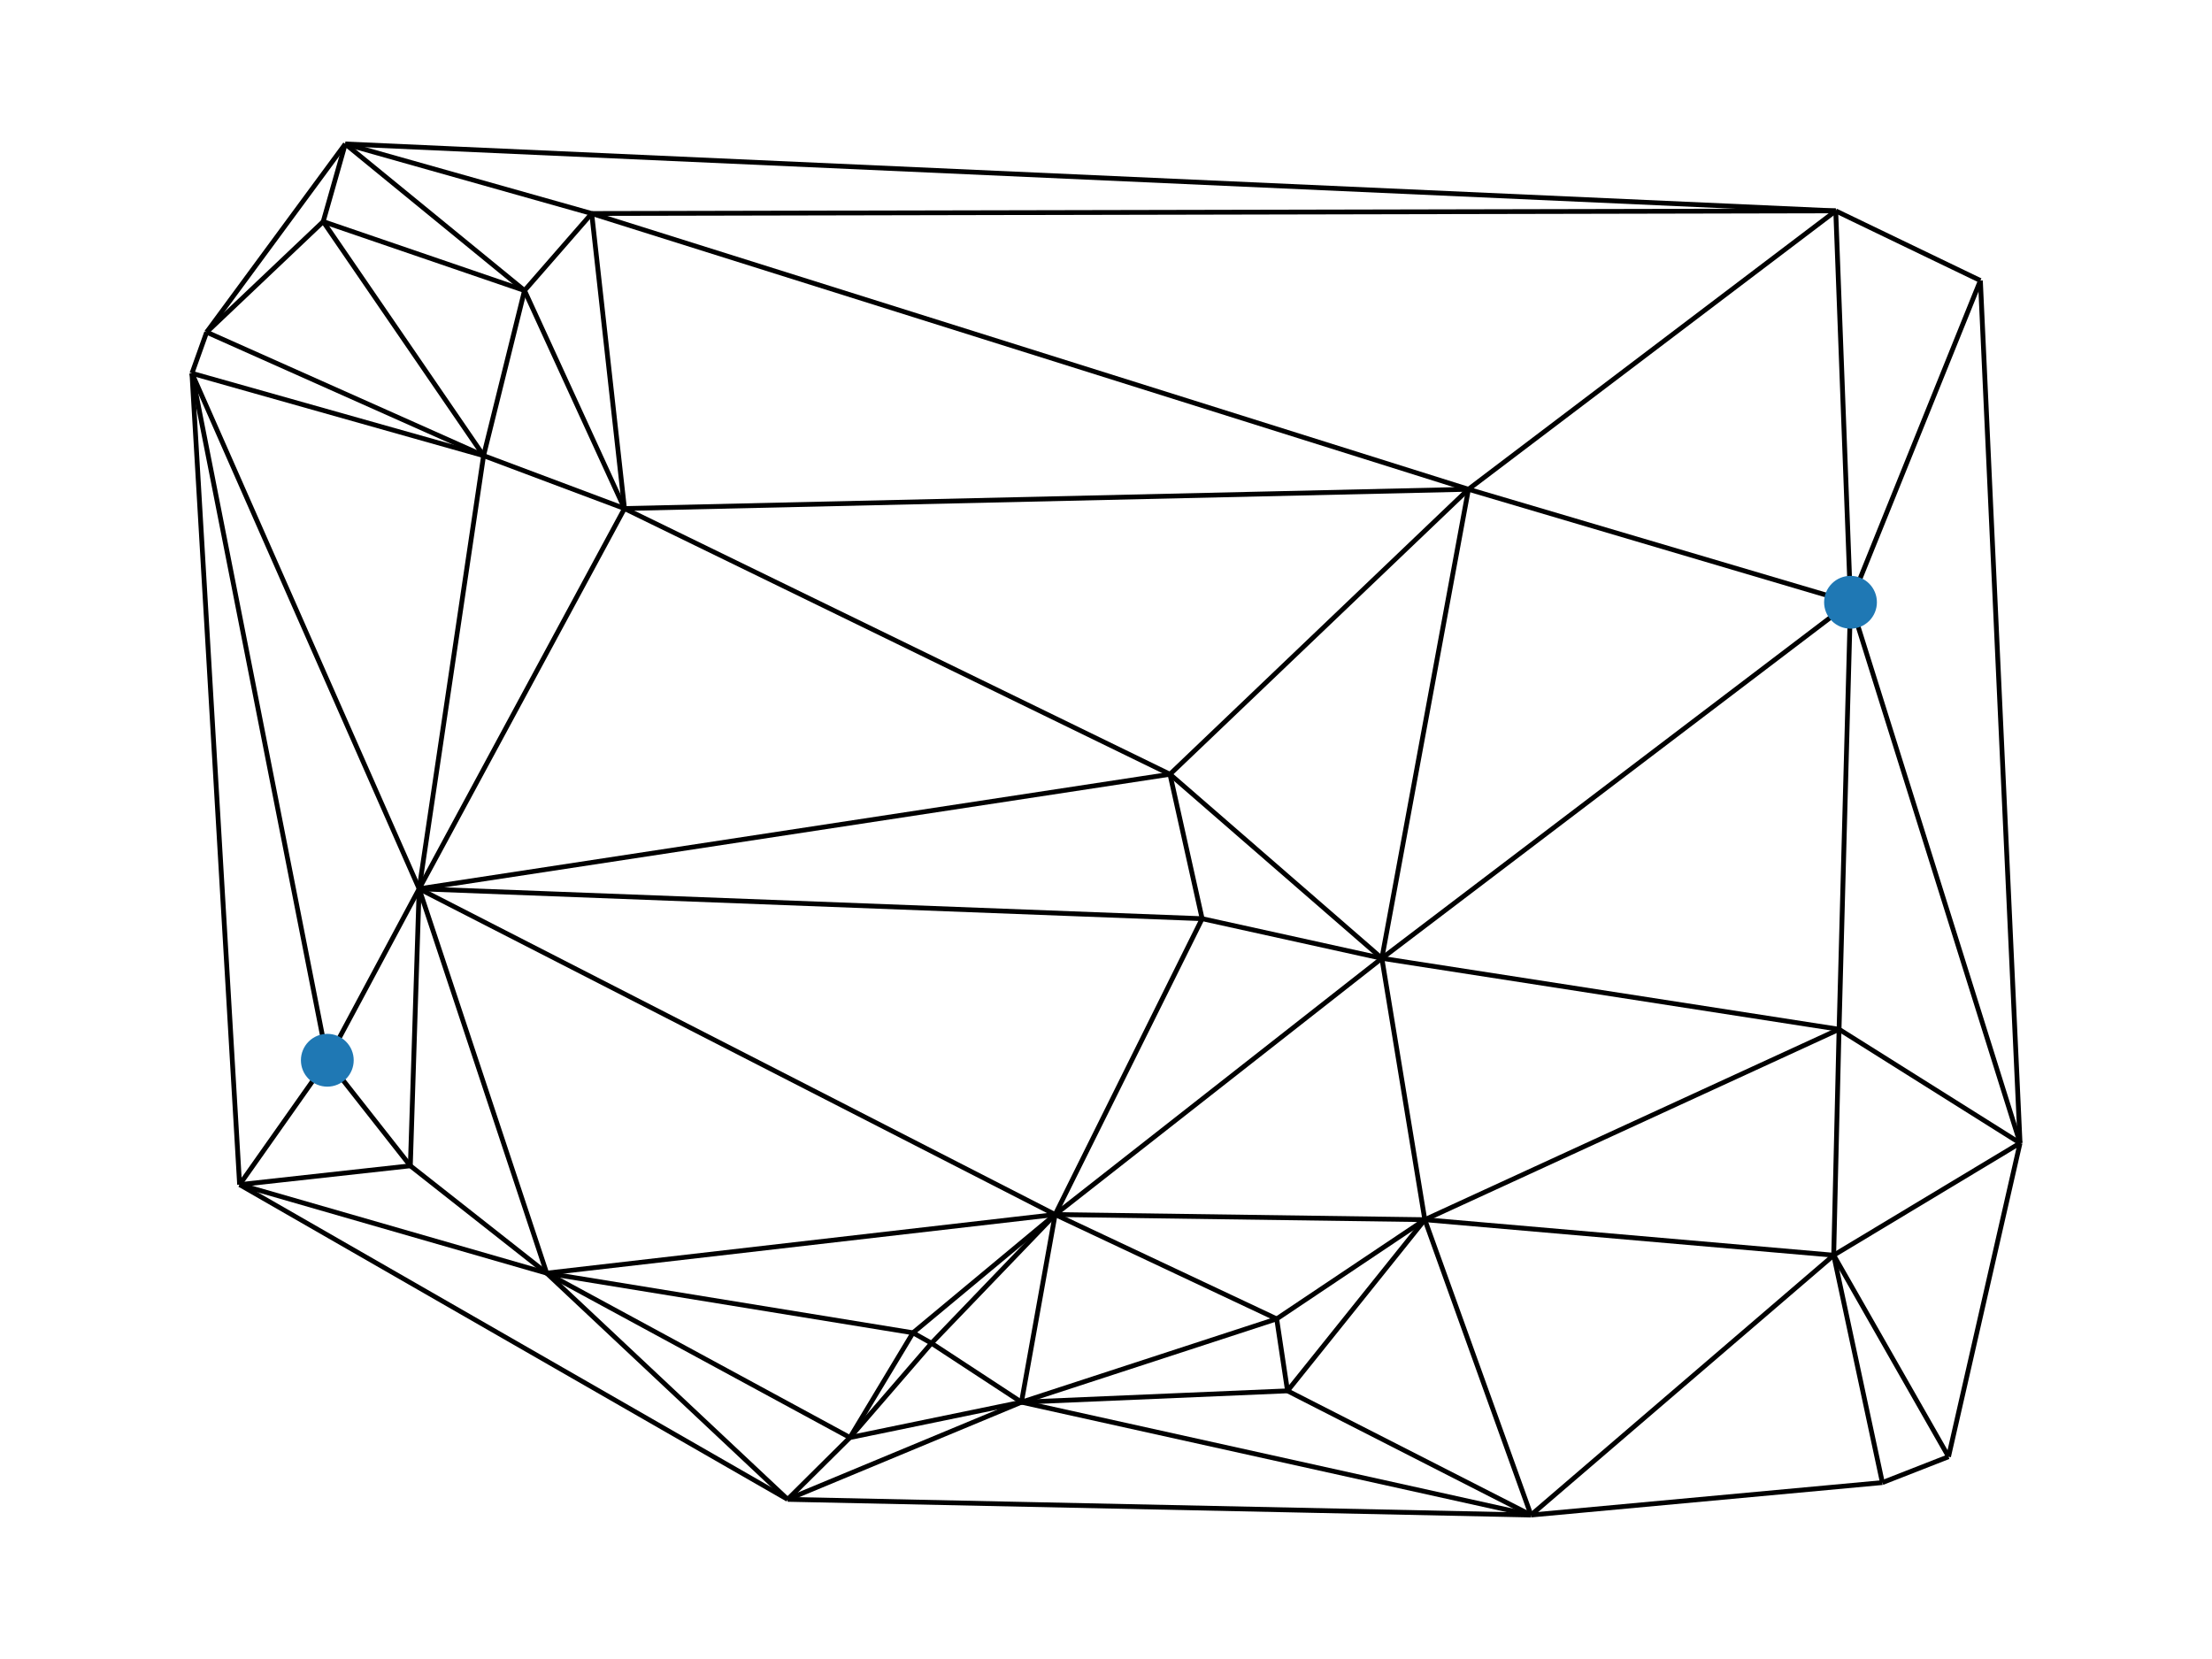 <?xml version="1.0" encoding="UTF-8" standalone="no"?>
<svg
   width="460.8pt"
   height="345.6pt"
   viewBox="0 0 460.8 345.6"
   version="1.1"
   id="svg272"
   sodipodi:docname="del0.svg"
   inkscape:version="1.2.2 (b0a8486541, 2022-12-01)"
   xmlns:inkscape="http://www.inkscape.org/namespaces/inkscape"
   xmlns:sodipodi="http://sodipodi.sourceforge.net/DTD/sodipodi-0.dtd"
   xmlns="http://www.w3.org/2000/svg"
   xmlns:svg="http://www.w3.org/2000/svg"
   xmlns:rdf="http://www.w3.org/1999/02/22-rdf-syntax-ns#"
   xmlns:cc="http://creativecommons.org/ns#"
   xmlns:dc="http://purl.org/dc/elements/1.1/">
  <sodipodi:namedview
     id="namedview274"
     pagecolor="#ffffff"
     bordercolor="#666666"
     borderopacity="1.0"
     inkscape:showpageshadow="2"
     inkscape:pageopacity="0.0"
     inkscape:pagecheckerboard="0"
     inkscape:deskcolor="#d1d1d1"
     inkscape:document-units="pt"
     showgrid="false"
     inkscape:zoom="2.1354166"
     inkscape:cx="298.53659"
     inkscape:cy="230.4"
     inkscape:window-width="2514"
     inkscape:window-height="1380"
     inkscape:window-x="0"
     inkscape:window-y="0"
     inkscape:window-maximized="1"
     inkscape:current-layer="LineCollection_1" />
  <defs
     id="defs6">
    <style
       type="text/css"
       id="style4">*{stroke-linejoin: round; stroke-linecap: butt}</style>
  </defs>
  <g
     id="figure_1">
    <g
       id="patch_1">
      <path
         d="M 0 345.6  L 460.8 345.6  L 460.8 0  L 0 0  z "
         style="fill: #ffffff"
         id="path8" />
    </g>
    <g
       id="axes_1">
      <g
         id="LineCollection_1">
        <path
           d="M 412.552 58.442  L 385.494 125.462  "
           clip-path="url(#p0ec83692aa)"
           style="fill: none; stroke: #000000"
           id="path11" />
        <path
           d="M 412.552 58.442  L 420.813 238.125  "
           clip-path="url(#p0ec83692aa)"
           style="fill: none; stroke: #000000"
           id="path13" />
        <path
           d="M 412.552 58.442  L 382.42 43.931  "
           clip-path="url(#p0ec83692aa)"
           style="fill: none; stroke: #000000"
           id="path15" />
        <path
           d="M 385.494 125.462  L 420.813 238.125  "
           clip-path="url(#p0ec83692aa)"
           style="fill: none; stroke: #000000"
           id="path17" />
        <path
           d="M 385.494 125.462  L 383.11 214.42  "
           clip-path="url(#p0ec83692aa)"
           style="fill: none; stroke: #000000"
           id="path19" />
        <path
           d="M 385.494 125.462  L 382.42 43.931  "
           clip-path="url(#p0ec83692aa)"
           style="fill: none; stroke: #000000"
           id="path21" />
        <path
           d="M 385.494 125.462  L 305.906 101.923  "
           clip-path="url(#p0ec83692aa)"
           style="fill: none; stroke: #000000"
           id="path23" />
        <path
           d="M 385.494 125.462  L 287.867 199.634  "
           clip-path="url(#p0ec83692aa)"
           style="fill: none; stroke: #000000"
           id="path25" />
        <path
           d="M 420.813 238.125  L 383.11 214.42  "
           clip-path="url(#p0ec83692aa)"
           style="fill: none; stroke: #000000"
           id="path27" />
        <path
           d="M 420.813 238.125  L 381.994 261.484  "
           clip-path="url(#p0ec83692aa)"
           style="fill: none; stroke: #000000"
           id="path29" />
        <path
           d="M 420.813 238.125  L 405.914 303.458  "
           clip-path="url(#p0ec83692aa)"
           style="fill: none; stroke: #000000"
           id="path31" />
        <path
           d="M 383.11 214.42  L 381.994 261.484  "
           clip-path="url(#p0ec83692aa)"
           style="fill: none; stroke: #000000"
           id="path33" />
        <path
           d="M 383.11 214.42  L 287.867 199.634  "
           clip-path="url(#p0ec83692aa)"
           style="fill: none; stroke: #000000"
           id="path35" />
        <path
           d="M 383.11 214.42  L 296.815 254.082  "
           clip-path="url(#p0ec83692aa)"
           style="fill: none; stroke: #000000"
           id="path37" />
        <path
           d="M 123.262 44.477  L 382.42 43.931  "
           clip-path="url(#p0ec83692aa)"
           style="fill: none; stroke: #000000"
           id="path39" />
        <path
           d="M 123.262 44.477  L 71.929 29.99  "
           clip-path="url(#p0ec83692aa)"
           style="fill: none; stroke: #000000"
           id="path41" />
        <path
           d="M 123.262 44.477  L 305.906 101.923  "
           clip-path="url(#p0ec83692aa)"
           style="fill: none; stroke: #000000"
           id="path43" />
        <path
           d="M 123.262 44.477  L 130.092 105.936  "
           clip-path="url(#p0ec83692aa)"
           style="fill: none; stroke: #000000"
           id="path45" />
        <path
           d="M 123.262 44.477  L 109.268 60.523  "
           clip-path="url(#p0ec83692aa)"
           style="fill: none; stroke: #000000"
           id="path47" />
        <path
           d="M 382.42 43.931  L 71.929 29.99  "
           clip-path="url(#p0ec83692aa)"
           style="fill: none; stroke: #000000"
           id="path49" />
        <path
           d="M 382.42 43.931  L 305.906 101.923  "
           clip-path="url(#p0ec83692aa)"
           style="fill: none; stroke: #000000"
           id="path51" />
        <path
           d="M 71.929 29.99  L 43.049 69.198  "
           clip-path="url(#p0ec83692aa)"
           style="fill: none; stroke: #000000"
           id="path53" />
        <path
           d="M 71.929 29.99  L 67.33 46.161  "
           clip-path="url(#p0ec83692aa)"
           style="fill: none; stroke: #000000"
           id="path55" />
        <path
           d="M 71.929 29.99  L 109.268 60.523  "
           clip-path="url(#p0ec83692aa)"
           style="fill: none; stroke: #000000"
           id="path57" />
        <path
           d="M 305.906 101.923  L 130.092 105.936  "
           clip-path="url(#p0ec83692aa)"
           style="fill: none; stroke: #000000"
           id="path59" />
        <path
           d="M 305.906 101.923  L 243.725 161.29  "
           clip-path="url(#p0ec83692aa)"
           style="fill: none; stroke: #000000"
           id="path61" />
        <path
           d="M 305.906 101.923  L 287.867 199.634  "
           clip-path="url(#p0ec83692aa)"
           style="fill: none; stroke: #000000"
           id="path63" />
        <path
           d="M 43.049 69.198  L 67.33 46.161  "
           clip-path="url(#p0ec83692aa)"
           style="fill: none; stroke: #000000"
           id="path65" />
        <path
           d="M 43.049 69.198  L 100.739 94.918  "
           clip-path="url(#p0ec83692aa)"
           style="fill: none; stroke: #000000"
           id="path67" />
        <path
           d="M 43.049 69.198  L 39.987 77.773  "
           clip-path="url(#p0ec83692aa)"
           style="fill: none; stroke: #000000"
           id="path69" />
        <path
           d="M 67.33 46.161  L 100.739 94.918  "
           clip-path="url(#p0ec83692aa)"
           style="fill: none; stroke: #000000"
           id="path71" />
        <path
           d="M 67.33 46.161  L 109.268 60.523  "
           clip-path="url(#p0ec83692aa)"
           style="fill: none; stroke: #000000"
           id="path73" />
        <path
           d="M 130.092 105.936  L 87.315 185.151  "
           clip-path="url(#p0ec83692aa)"
           style="fill: none; stroke: #000000"
           id="path75" />
        <path
           d="M 130.092 105.936  L 243.725 161.29  "
           clip-path="url(#p0ec83692aa)"
           style="fill: none; stroke: #000000"
           id="path77" />
        <path
           d="M 130.092 105.936  L 100.739 94.918  "
           clip-path="url(#p0ec83692aa)"
           style="fill: none; stroke: #000000"
           id="path79" />
        <path
           d="M 130.092 105.936  L 109.268 60.523  "
           clip-path="url(#p0ec83692aa)"
           style="fill: none; stroke: #000000"
           id="path81" />
        <path
           d="M 87.315 185.151  L 243.725 161.29  "
           clip-path="url(#p0ec83692aa)"
           style="fill: none; stroke: #000000"
           id="path83" />
        <path
           d="M 87.315 185.151  L 85.481 242.856  "
           clip-path="url(#p0ec83692aa)"
           style="fill: none; stroke: #000000"
           id="path85" />
        <path
           d="M 87.315 185.151  L 113.885 265.219  "
           clip-path="url(#p0ec83692aa)"
           style="fill: none; stroke: #000000"
           id="path87" />
        <path
           d="M 87.315 185.151  L 219.806 253.013  "
           clip-path="url(#p0ec83692aa)"
           style="fill: none; stroke: #000000"
           id="path89" />
        <path
           d="M 87.315 185.151  L 100.739 94.918  "
           clip-path="url(#p0ec83692aa)"
           style="fill: none; stroke: #000000"
           id="path91" />
        <path
           d="M 87.315 185.151  L 39.987 77.773  "
           clip-path="url(#p0ec83692aa)"
           style="fill: none; stroke: #000000"
           id="path93" />
        <path
           d="M 87.315 185.151  L 68.184 220.869  "
           clip-path="url(#p0ec83692aa)"
           style="fill: none; stroke: #000000"
           id="path95" />
        <path
           d="M 87.315 185.151  L 250.428 191.379  "
           clip-path="url(#p0ec83692aa)"
           style="fill: none; stroke: #000000"
           id="path97" />
        <path
           d="M 243.725 161.29  L 287.867 199.634  "
           clip-path="url(#p0ec83692aa)"
           style="fill: none; stroke: #000000"
           id="path99" />
        <path
           d="M 243.725 161.29  L 250.428 191.379  "
           clip-path="url(#p0ec83692aa)"
           style="fill: none; stroke: #000000"
           id="path101" />
        <path
           d="M 113.885 265.219  L 85.481 242.856  "
           clip-path="url(#p0ec83692aa)"
           style="fill: none; stroke: #000000"
           id="path103" />
        <path
           d="M 113.885 265.219  L 49.913 246.781  "
           clip-path="url(#p0ec83692aa)"
           style="fill: none; stroke: #000000"
           id="path105" />
        <path
           d="M 113.885 265.219  L 164.079 312.343  "
           clip-path="url(#p0ec83692aa)"
           style="fill: none; stroke: #000000"
           id="path107" />
        <path
           d="M 113.885 265.219  L 219.806 253.013  "
           clip-path="url(#p0ec83692aa)"
           style="fill: none; stroke: #000000"
           id="path109" />
        <path
           d="M 113.885 265.219  L 177.056 299.465  "
           clip-path="url(#p0ec83692aa)"
           style="fill: none; stroke: #000000"
           id="path111" />
        <path
           d="M 113.885 265.219  L 190.191 277.644  "
           clip-path="url(#p0ec83692aa)"
           style="fill: none; stroke: #000000"
           id="path113" />
        <path
           d="M 85.481 242.856  L 49.913 246.781  "
           clip-path="url(#p0ec83692aa)"
           style="fill: none; stroke: #000000"
           id="path115" />
        <path
           d="M 85.481 242.856  L 68.184 220.869  "
           clip-path="url(#p0ec83692aa)"
           style="fill: none; stroke: #000000"
           id="path117" />
        <path
           d="M 49.913 246.781  L 164.079 312.343  "
           clip-path="url(#p0ec83692aa)"
           style="fill: none; stroke: #000000"
           id="path119" />
        <path
           d="M 49.913 246.781  L 68.184 220.869  "
           clip-path="url(#p0ec83692aa)"
           style="fill: none; stroke: #000000"
           id="path121" />
        <path
           d="M 49.913 246.781  L 39.987 77.773  "
           clip-path="url(#p0ec83692aa)"
           style="fill: none; stroke: #000000"
           id="path123" />
        <path
           d="M 164.079 312.343  L 318.933 315.61  "
           clip-path="url(#p0ec83692aa)"
           style="fill: none; stroke: #000000"
           id="path125" />
        <path
           d="M 164.079 312.343  L 212.789 292.095  "
           clip-path="url(#p0ec83692aa)"
           style="fill: none; stroke: #000000"
           id="path127" />
        <path
           d="M 164.079 312.343  L 177.056 299.465  "
           clip-path="url(#p0ec83692aa)"
           style="fill: none; stroke: #000000"
           id="path129" />
        <path
           d="M 318.933 315.61  L 212.789 292.095  "
           clip-path="url(#p0ec83692aa)"
           style="fill: none; stroke: #000000"
           id="path131" />
        <path
           d="M 318.933 315.61  L 381.994 261.484  "
           clip-path="url(#p0ec83692aa)"
           style="fill: none; stroke: #000000"
           id="path133" />
        <path
           d="M 318.933 315.61  L 392.134 308.849  "
           clip-path="url(#p0ec83692aa)"
           style="fill: none; stroke: #000000"
           id="path135" />
        <path
           d="M 318.933 315.61  L 268.214 289.74  "
           clip-path="url(#p0ec83692aa)"
           style="fill: none; stroke: #000000"
           id="path137" />
        <path
           d="M 318.933 315.61  L 296.815 254.082  "
           clip-path="url(#p0ec83692aa)"
           style="fill: none; stroke: #000000"
           id="path139" />
        <path
           d="M 212.789 292.095  L 177.056 299.465  "
           clip-path="url(#p0ec83692aa)"
           style="fill: none; stroke: #000000"
           id="path141" />
        <path
           d="M 212.789 292.095  L 265.961 274.745  "
           clip-path="url(#p0ec83692aa)"
           style="fill: none; stroke: #000000"
           id="path143" />
        <path
           d="M 212.789 292.095  L 219.806 253.013  "
           clip-path="url(#p0ec83692aa)"
           style="fill: none; stroke: #000000"
           id="path145" />
        <path
           d="M 212.789 292.095  L 268.214 289.74  "
           clip-path="url(#p0ec83692aa)"
           style="fill:none;stroke:#000000;stroke-width:1;stroke-dasharray:none;stroke-opacity:1"
           id="path147" />
        <path
           d="M 212.789 292.095  L 194.044 279.815  "
           clip-path="url(#p0ec83692aa)"
           style="fill: none; stroke: #000000"
           id="path149" />
        <path
           d="M 219.806 253.013  L 265.961 274.745  "
           clip-path="url(#p0ec83692aa)"
           style="fill: none; stroke: #000000"
           id="path151" />
        <path
           d="M 219.806 253.013  L 190.191 277.644  "
           clip-path="url(#p0ec83692aa)"
           style="fill: none; stroke: #000000"
           id="path153" />
        <path
           d="M 219.806 253.013  L 194.044 279.815  "
           clip-path="url(#p0ec83692aa)"
           style="fill: none; stroke: #000000"
           id="path155" />
        <path
           d="M 219.806 253.013  L 287.867 199.634  "
           clip-path="url(#p0ec83692aa)"
           style="fill: none; stroke: #000000"
           id="path157" />
        <path
           d="M 219.806 253.013  L 250.428 191.379  "
           clip-path="url(#p0ec83692aa)"
           style="fill: none; stroke: #000000"
           id="path159" />
        <path
           d="M 219.806 253.013  L 296.815 254.082  "
           clip-path="url(#p0ec83692aa)"
           style="fill: none; stroke: #000000"
           id="path161" />
        <path
           d="M 381.994 261.484  L 392.134 308.849  "
           clip-path="url(#p0ec83692aa)"
           style="fill: none; stroke: #000000"
           id="path163" />
        <path
           d="M 381.994 261.484  L 405.914 303.458  "
           clip-path="url(#p0ec83692aa)"
           style="fill: none; stroke: #000000"
           id="path165" />
        <path
           d="M 381.994 261.484  L 296.815 254.082  "
           clip-path="url(#p0ec83692aa)"
           style="fill: none; stroke: #000000"
           id="path167" />
        <path
           d="M 392.134 308.849  L 405.914 303.458  "
           clip-path="url(#p0ec83692aa)"
           style="fill: none; stroke: #000000"
           id="path169" />
        <path
           d="M 100.739 94.918  L 39.987 77.773  "
           clip-path="url(#p0ec83692aa)"
           style="fill: none; stroke: #000000"
           id="path171" />
        <path
           d="M 100.739 94.918  L 109.268 60.523  "
           clip-path="url(#p0ec83692aa)"
           style="fill: none; stroke: #000000"
           id="path173" />
        <path
           d="M 39.987 77.773  L 68.184 220.869  "
           clip-path="url(#p0ec83692aa)"
           style="fill: none; stroke: #000000"
           id="path175" />
        <path
           d="M 177.056 299.465  L 190.191 277.644  "
           clip-path="url(#p0ec83692aa)"
           style="fill: none; stroke: #000000"
           id="path177" />
        <path
           d="M 177.056 299.465  L 194.044 279.815  "
           clip-path="url(#p0ec83692aa)"
           style="fill: none; stroke: #000000"
           id="path179" />
        <path
           d="M 265.961 274.745  L 268.214 289.74  "
           clip-path="url(#p0ec83692aa)"
           style="fill: none; stroke: #000000"
           id="path181" />
        <path
           d="M 265.961 274.745  L 296.815 254.082  "
           clip-path="url(#p0ec83692aa)"
           style="fill: none; stroke: #000000"
           id="path183" />
        <path
           d="M 190.191 277.644  L 194.044 279.815  "
           clip-path="url(#p0ec83692aa)"
           style="fill: none; stroke: #000000"
           id="path185" />
        <path
           d="M 268.214 289.74  L 296.815 254.082  "
           clip-path="url(#p0ec83692aa)"
           style="fill: none; stroke: #000000"
           id="path187" />
        <path
           d="M 287.867 199.634  L 250.428 191.379  "
           clip-path="url(#p0ec83692aa)"
           style="fill: none; stroke: #000000"
           id="path189" />
        <path
           d="M 287.867 199.634  L 296.815 254.082  "
           clip-path="url(#p0ec83692aa)"
           style="fill: none; stroke: #000000"
           id="path191" />
      </g>
      <g
         id="PathCollection_1">
        <path
           d="M 412.552 58.442  C 412.552 58.442 412.552 58.442 412.552 58.442  C 412.552 58.442 412.552 58.442 412.552 58.442  C 412.552 58.442 412.552 58.442 412.552 58.442  C 412.552 58.442 412.552 58.442 412.552 58.442  C 412.552 58.442 412.552 58.442 412.552 58.442  C 412.552 58.442 412.552 58.442 412.552 58.442  C 412.552 58.442 412.552 58.442 412.552 58.442  C 412.552 58.442 412.552 58.442 412.552 58.442  z "
           clip-path="url(#p0ec83692aa)"
           style="fill: #1f78b4; stroke: #1f78b4"
           id="path194" />
        <path
           d="M 385.494 130.462  C 386.82 130.462 388.092 129.935 389.03 128.998  C 389.967 128.06 390.494 126.788 390.494 125.462  C 390.494 124.136 389.967 122.864 389.03 121.927  C 388.092 120.989 386.82 120.462 385.494 120.462  C 384.168 120.462 382.896 120.989 381.959 121.927  C 381.021 122.864 380.494 124.136 380.494 125.462  C 380.494 126.788 381.021 128.06 381.959 128.998  C 382.896 129.935 384.168 130.462 385.494 130.462  z "
           clip-path="url(#p0ec83692aa)"
           style="fill: #1f78b4; stroke: #1f78b4"
           id="path196" />
        <path
           d="M 420.813 238.125  C 420.813 238.125 420.813 238.125 420.813 238.125  C 420.813 238.125 420.813 238.125 420.813 238.125  C 420.813 238.125 420.813 238.125 420.813 238.125  C 420.813 238.125 420.813 238.125 420.813 238.125  C 420.813 238.125 420.813 238.125 420.813 238.125  C 420.813 238.125 420.813 238.125 420.813 238.125  C 420.813 238.125 420.813 238.125 420.813 238.125  C 420.813 238.125 420.813 238.125 420.813 238.125  z "
           clip-path="url(#p0ec83692aa)"
           style="fill: #1f78b4; stroke: #1f78b4"
           id="path198" />
        <path
           d="M 383.11 214.42  C 383.11 214.42 383.11 214.42 383.11 214.42  C 383.11 214.42 383.11 214.42 383.11 214.42  C 383.11 214.42 383.11 214.42 383.11 214.42  C 383.11 214.42 383.11 214.42 383.11 214.42  C 383.11 214.42 383.11 214.42 383.11 214.42  C 383.11 214.42 383.11 214.42 383.11 214.42  C 383.11 214.42 383.11 214.42 383.11 214.42  C 383.11 214.42 383.11 214.42 383.11 214.42  z "
           clip-path="url(#p0ec83692aa)"
           style="fill: #1f78b4; stroke: #1f78b4"
           id="path200" />
        <path
           d="M 123.262 44.477  C 123.262 44.477 123.262 44.477 123.262 44.477  C 123.262 44.477 123.262 44.477 123.262 44.477  C 123.262 44.477 123.262 44.477 123.262 44.477  C 123.262 44.477 123.262 44.477 123.262 44.477  C 123.262 44.477 123.262 44.477 123.262 44.477  C 123.262 44.477 123.262 44.477 123.262 44.477  C 123.262 44.477 123.262 44.477 123.262 44.477  C 123.262 44.477 123.262 44.477 123.262 44.477  z "
           clip-path="url(#p0ec83692aa)"
           style="fill: #1f78b4; stroke: #1f78b4"
           id="path202" />
        <path
           d="M 382.42 43.931  C 382.42 43.931 382.42 43.931 382.42 43.931  C 382.42 43.931 382.42 43.931 382.42 43.931  C 382.42 43.931 382.42 43.931 382.42 43.931  C 382.42 43.931 382.42 43.931 382.42 43.931  C 382.42 43.931 382.42 43.931 382.42 43.931  C 382.42 43.931 382.42 43.931 382.42 43.931  C 382.42 43.931 382.42 43.931 382.42 43.931  C 382.42 43.931 382.42 43.931 382.42 43.931  z "
           clip-path="url(#p0ec83692aa)"
           style="fill: #1f78b4; stroke: #1f78b4"
           id="path204" />
        <path
           d="M 71.929 29.99  C 71.929 29.99 71.929 29.99 71.929 29.99  C 71.929 29.99 71.929 29.99 71.929 29.99  C 71.929 29.99 71.929 29.99 71.929 29.99  C 71.929 29.99 71.929 29.99 71.929 29.99  C 71.929 29.99 71.929 29.99 71.929 29.99  C 71.929 29.99 71.929 29.99 71.929 29.99  C 71.929 29.99 71.929 29.99 71.929 29.99  C 71.929 29.99 71.929 29.99 71.929 29.99  z "
           clip-path="url(#p0ec83692aa)"
           style="fill: #1f78b4; stroke: #1f78b4"
           id="path206" />
        <path
           d="M 305.906 101.923  C 305.906 101.923 305.906 101.923 305.906 101.923  C 305.906 101.923 305.906 101.923 305.906 101.923  C 305.906 101.923 305.906 101.923 305.906 101.923  C 305.906 101.923 305.906 101.923 305.906 101.923  C 305.906 101.923 305.906 101.923 305.906 101.923  C 305.906 101.923 305.906 101.923 305.906 101.923  C 305.906 101.923 305.906 101.923 305.906 101.923  C 305.906 101.923 305.906 101.923 305.906 101.923  z "
           clip-path="url(#p0ec83692aa)"
           style="fill: #1f78b4; stroke: #1f78b4"
           id="path208" />
        <path
           d="M 43.049 69.198  C 43.049 69.198 43.049 69.198 43.049 69.198  C 43.049 69.198 43.049 69.198 43.049 69.198  C 43.049 69.198 43.049 69.198 43.049 69.198  C 43.049 69.198 43.049 69.198 43.049 69.198  C 43.049 69.198 43.049 69.198 43.049 69.198  C 43.049 69.198 43.049 69.198 43.049 69.198  C 43.049 69.198 43.049 69.198 43.049 69.198  C 43.049 69.198 43.049 69.198 43.049 69.198  z "
           clip-path="url(#p0ec83692aa)"
           style="fill: #1f78b4; stroke: #1f78b4"
           id="path210" />
        <path
           d="M 67.33 46.161  C 67.33 46.161 67.33 46.161 67.33 46.161  C 67.33 46.161 67.33 46.161 67.33 46.161  C 67.33 46.161 67.33 46.161 67.33 46.161  C 67.33 46.161 67.33 46.161 67.33 46.161  C 67.33 46.161 67.33 46.161 67.33 46.161  C 67.33 46.161 67.33 46.161 67.33 46.161  C 67.33 46.161 67.33 46.161 67.33 46.161  C 67.33 46.161 67.33 46.161 67.33 46.161  z "
           clip-path="url(#p0ec83692aa)"
           style="fill: #1f78b4; stroke: #1f78b4"
           id="path212" />
        <path
           d="M 130.092 105.936  C 130.092 105.936 130.092 105.936 130.092 105.936  C 130.092 105.936 130.092 105.936 130.092 105.936  C 130.092 105.936 130.092 105.936 130.092 105.936  C 130.092 105.936 130.092 105.936 130.092 105.936  C 130.092 105.936 130.092 105.936 130.092 105.936  C 130.092 105.936 130.092 105.936 130.092 105.936  C 130.092 105.936 130.092 105.936 130.092 105.936  C 130.092 105.936 130.092 105.936 130.092 105.936  z "
           clip-path="url(#p0ec83692aa)"
           style="fill: #1f78b4; stroke: #1f78b4"
           id="path214" />
        <path
           d="M 87.315 185.151  C 87.315 185.151 87.315 185.151 87.315 185.151  C 87.315 185.151 87.315 185.151 87.315 185.151  C 87.315 185.151 87.315 185.151 87.315 185.151  C 87.315 185.151 87.315 185.151 87.315 185.151  C 87.315 185.151 87.315 185.151 87.315 185.151  C 87.315 185.151 87.315 185.151 87.315 185.151  C 87.315 185.151 87.315 185.151 87.315 185.151  C 87.315 185.151 87.315 185.151 87.315 185.151  z "
           clip-path="url(#p0ec83692aa)"
           style="fill: #1f78b4; stroke: #1f78b4"
           id="path216" />
        <path
           d="M 243.725 161.29  C 243.725 161.29 243.725 161.29 243.725 161.29  C 243.725 161.29 243.725 161.29 243.725 161.29  C 243.725 161.29 243.725 161.29 243.725 161.29  C 243.725 161.29 243.725 161.29 243.725 161.29  C 243.725 161.29 243.725 161.29 243.725 161.29  C 243.725 161.29 243.725 161.29 243.725 161.29  C 243.725 161.29 243.725 161.29 243.725 161.29  C 243.725 161.29 243.725 161.29 243.725 161.29  z "
           clip-path="url(#p0ec83692aa)"
           style="fill: #1f78b4; stroke: #1f78b4"
           id="path218" />
        <path
           d="M 113.885 265.219  C 113.885 265.219 113.885 265.219 113.885 265.219  C 113.885 265.219 113.885 265.219 113.885 265.219  C 113.885 265.219 113.885 265.219 113.885 265.219  C 113.885 265.219 113.885 265.219 113.885 265.219  C 113.885 265.219 113.885 265.219 113.885 265.219  C 113.885 265.219 113.885 265.219 113.885 265.219  C 113.885 265.219 113.885 265.219 113.885 265.219  C 113.885 265.219 113.885 265.219 113.885 265.219  z "
           clip-path="url(#p0ec83692aa)"
           style="fill: #1f78b4; stroke: #1f78b4"
           id="path220" />
        <path
           d="M 85.481 242.856  C 85.481 242.856 85.481 242.856 85.481 242.856  C 85.481 242.856 85.481 242.856 85.481 242.856  C 85.481 242.856 85.481 242.856 85.481 242.856  C 85.481 242.856 85.481 242.856 85.481 242.856  C 85.481 242.856 85.481 242.856 85.481 242.856  C 85.481 242.856 85.481 242.856 85.481 242.856  C 85.481 242.856 85.481 242.856 85.481 242.856  C 85.481 242.856 85.481 242.856 85.481 242.856  z "
           clip-path="url(#p0ec83692aa)"
           style="fill: #1f78b4; stroke: #1f78b4"
           id="path222" />
        <path
           d="M 49.913 246.781  C 49.913 246.781 49.913 246.781 49.913 246.781  C 49.913 246.781 49.913 246.781 49.913 246.781  C 49.913 246.781 49.913 246.781 49.913 246.781  C 49.913 246.781 49.913 246.781 49.913 246.781  C 49.913 246.781 49.913 246.781 49.913 246.781  C 49.913 246.781 49.913 246.781 49.913 246.781  C 49.913 246.781 49.913 246.781 49.913 246.781  C 49.913 246.781 49.913 246.781 49.913 246.781  z "
           clip-path="url(#p0ec83692aa)"
           style="fill: #1f78b4; stroke: #1f78b4"
           id="path224" />
        <path
           d="M 164.079 312.343  C 164.079 312.343 164.079 312.343 164.079 312.343  C 164.079 312.343 164.079 312.343 164.079 312.343  C 164.079 312.343 164.079 312.343 164.079 312.343  C 164.079 312.343 164.079 312.343 164.079 312.343  C 164.079 312.343 164.079 312.343 164.079 312.343  C 164.079 312.343 164.079 312.343 164.079 312.343  C 164.079 312.343 164.079 312.343 164.079 312.343  C 164.079 312.343 164.079 312.343 164.079 312.343  z "
           clip-path="url(#p0ec83692aa)"
           style="fill: #1f78b4; stroke: #1f78b4"
           id="path226" />
        <path
           d="M 318.933 315.61  C 318.933 315.61 318.933 315.61 318.933 315.61  C 318.933 315.61 318.933 315.61 318.933 315.61  C 318.933 315.61 318.933 315.61 318.933 315.61  C 318.933 315.61 318.933 315.61 318.933 315.61  C 318.933 315.61 318.933 315.61 318.933 315.61  C 318.933 315.61 318.933 315.61 318.933 315.61  C 318.933 315.61 318.933 315.61 318.933 315.61  C 318.933 315.61 318.933 315.61 318.933 315.61  z "
           clip-path="url(#p0ec83692aa)"
           style="fill: #1f78b4; stroke: #1f78b4"
           id="path228" />
        <path
           d="M 212.789 292.095  C 212.789 292.095 212.789 292.095 212.789 292.095  C 212.789 292.095 212.789 292.095 212.789 292.095  C 212.789 292.095 212.789 292.095 212.789 292.095  C 212.789 292.095 212.789 292.095 212.789 292.095  C 212.789 292.095 212.789 292.095 212.789 292.095  C 212.789 292.095 212.789 292.095 212.789 292.095  C 212.789 292.095 212.789 292.095 212.789 292.095  C 212.789 292.095 212.789 292.095 212.789 292.095  z "
           clip-path="url(#p0ec83692aa)"
           style="fill: #1f78b4; stroke: #1f78b4"
           id="path230" />
        <path
           d="M 219.806 253.013  C 219.806 253.013 219.806 253.013 219.806 253.013  C 219.806 253.013 219.806 253.013 219.806 253.013  C 219.806 253.013 219.806 253.013 219.806 253.013  C 219.806 253.013 219.806 253.013 219.806 253.013  C 219.806 253.013 219.806 253.013 219.806 253.013  C 219.806 253.013 219.806 253.013 219.806 253.013  C 219.806 253.013 219.806 253.013 219.806 253.013  C 219.806 253.013 219.806 253.013 219.806 253.013  z "
           clip-path="url(#p0ec83692aa)"
           style="fill: #1f78b4; stroke: #1f78b4"
           id="path232" />
        <path
           d="M 381.994 261.484  C 381.994 261.484 381.994 261.484 381.994 261.484  C 381.994 261.484 381.994 261.484 381.994 261.484  C 381.994 261.484 381.994 261.484 381.994 261.484  C 381.994 261.484 381.994 261.484 381.994 261.484  C 381.994 261.484 381.994 261.484 381.994 261.484  C 381.994 261.484 381.994 261.484 381.994 261.484  C 381.994 261.484 381.994 261.484 381.994 261.484  C 381.994 261.484 381.994 261.484 381.994 261.484  z "
           clip-path="url(#p0ec83692aa)"
           style="fill: #1f78b4; stroke: #1f78b4"
           id="path234" />
        <path
           d="M 392.134 308.849  C 392.134 308.849 392.134 308.849 392.134 308.849  C 392.134 308.849 392.134 308.849 392.134 308.849  C 392.134 308.849 392.134 308.849 392.134 308.849  C 392.134 308.849 392.134 308.849 392.134 308.849  C 392.134 308.849 392.134 308.849 392.134 308.849  C 392.134 308.849 392.134 308.849 392.134 308.849  C 392.134 308.849 392.134 308.849 392.134 308.849  C 392.134 308.849 392.134 308.849 392.134 308.849  z "
           clip-path="url(#p0ec83692aa)"
           style="fill: #1f78b4; stroke: #1f78b4"
           id="path236" />
        <path
           d="M 405.914 303.458  C 405.914 303.458 405.914 303.458 405.914 303.458  C 405.914 303.458 405.914 303.458 405.914 303.458  C 405.914 303.458 405.914 303.458 405.914 303.458  C 405.914 303.458 405.914 303.458 405.914 303.458  C 405.914 303.458 405.914 303.458 405.914 303.458  C 405.914 303.458 405.914 303.458 405.914 303.458  C 405.914 303.458 405.914 303.458 405.914 303.458  C 405.914 303.458 405.914 303.458 405.914 303.458  z "
           clip-path="url(#p0ec83692aa)"
           style="fill: #1f78b4; stroke: #1f78b4"
           id="path238" />
        <path
           d="M 100.739 94.918  C 100.739 94.918 100.739 94.918 100.739 94.918  C 100.739 94.918 100.739 94.918 100.739 94.918  C 100.739 94.918 100.739 94.918 100.739 94.918  C 100.739 94.918 100.739 94.918 100.739 94.918  C 100.739 94.918 100.739 94.918 100.739 94.918  C 100.739 94.918 100.739 94.918 100.739 94.918  C 100.739 94.918 100.739 94.918 100.739 94.918  C 100.739 94.918 100.739 94.918 100.739 94.918  z "
           clip-path="url(#p0ec83692aa)"
           style="fill: #1f78b4; stroke: #1f78b4"
           id="path240" />
        <path
           d="M 39.987 77.773  C 39.987 77.773 39.987 77.773 39.987 77.773  C 39.987 77.773 39.987 77.773 39.987 77.773  C 39.987 77.773 39.987 77.773 39.987 77.773  C 39.987 77.773 39.987 77.773 39.987 77.773  C 39.987 77.773 39.987 77.773 39.987 77.773  C 39.987 77.773 39.987 77.773 39.987 77.773  C 39.987 77.773 39.987 77.773 39.987 77.773  C 39.987 77.773 39.987 77.773 39.987 77.773  z "
           clip-path="url(#p0ec83692aa)"
           style="fill: #1f78b4; stroke: #1f78b4"
           id="path242" />
        <path
           d="M 68.184 225.869  C 69.51 225.869 70.782 225.342 71.719 224.404  C 72.657 223.467 73.184 222.195 73.184 220.869  C 73.184 219.543 72.657 218.271 71.719 217.333  C 70.782 216.396 69.51 215.869 68.184 215.869  C 66.858 215.869 65.586 216.396 64.648 217.333  C 63.711 218.271 63.184 219.543 63.184 220.869  C 63.184 222.195 63.711 223.467 64.648 224.404  C 65.586 225.342 66.858 225.869 68.184 225.869  z "
           clip-path="url(#p0ec83692aa)"
           style="fill: #1f78b4; stroke: #1f78b4"
           id="path244" />
        <path
           d="M 177.056 299.465  C 177.056 299.465 177.056 299.465 177.056 299.465  C 177.056 299.465 177.056 299.465 177.056 299.465  C 177.056 299.465 177.056 299.465 177.056 299.465  C 177.056 299.465 177.056 299.465 177.056 299.465  C 177.056 299.465 177.056 299.465 177.056 299.465  C 177.056 299.465 177.056 299.465 177.056 299.465  C 177.056 299.465 177.056 299.465 177.056 299.465  C 177.056 299.465 177.056 299.465 177.056 299.465  z "
           clip-path="url(#p0ec83692aa)"
           style="fill: #1f78b4; stroke: #1f78b4"
           id="path246" />
        <path
           d="M 265.961 274.745  C 265.961 274.745 265.961 274.745 265.961 274.745  C 265.961 274.745 265.961 274.745 265.961 274.745  C 265.961 274.745 265.961 274.745 265.961 274.745  C 265.961 274.745 265.961 274.745 265.961 274.745  C 265.961 274.745 265.961 274.745 265.961 274.745  C 265.961 274.745 265.961 274.745 265.961 274.745  C 265.961 274.745 265.961 274.745 265.961 274.745  C 265.961 274.745 265.961 274.745 265.961 274.745  z "
           clip-path="url(#p0ec83692aa)"
           style="fill: #1f78b4; stroke: #1f78b4"
           id="path248" />
        <path
           d="M 109.268 60.523  C 109.268 60.523 109.268 60.523 109.268 60.523  C 109.268 60.523 109.268 60.523 109.268 60.523  C 109.268 60.523 109.268 60.523 109.268 60.523  C 109.268 60.523 109.268 60.523 109.268 60.523  C 109.268 60.523 109.268 60.523 109.268 60.523  C 109.268 60.523 109.268 60.523 109.268 60.523  C 109.268 60.523 109.268 60.523 109.268 60.523  C 109.268 60.523 109.268 60.523 109.268 60.523  z "
           clip-path="url(#p0ec83692aa)"
           style="fill: #1f78b4; stroke: #1f78b4"
           id="path250" />
        <path
           d="M 190.191 277.644  C 190.191 277.644 190.191 277.644 190.191 277.644  C 190.191 277.644 190.191 277.644 190.191 277.644  C 190.191 277.644 190.191 277.644 190.191 277.644  C 190.191 277.644 190.191 277.644 190.191 277.644  C 190.191 277.644 190.191 277.644 190.191 277.644  C 190.191 277.644 190.191 277.644 190.191 277.644  C 190.191 277.644 190.191 277.644 190.191 277.644  C 190.191 277.644 190.191 277.644 190.191 277.644  z "
           clip-path="url(#p0ec83692aa)"
           style="fill: #1f78b4; stroke: #1f78b4"
           id="path252" />
        <path
           d="M 268.214 289.74  C 268.214 289.74 268.214 289.74 268.214 289.74  C 268.214 289.74 268.214 289.74 268.214 289.74  C 268.214 289.74 268.214 289.74 268.214 289.74  C 268.214 289.74 268.214 289.74 268.214 289.74  C 268.214 289.74 268.214 289.74 268.214 289.74  C 268.214 289.74 268.214 289.74 268.214 289.74  C 268.214 289.74 268.214 289.74 268.214 289.74  C 268.214 289.74 268.214 289.74 268.214 289.74  z "
           clip-path="url(#p0ec83692aa)"
           style="fill: #1f78b4; stroke: #1f78b4"
           id="path254" />
        <path
           d="M 287.867 199.634  C 287.867 199.634 287.867 199.634 287.867 199.634  C 287.867 199.634 287.867 199.634 287.867 199.634  C 287.867 199.634 287.867 199.634 287.867 199.634  C 287.867 199.634 287.867 199.634 287.867 199.634  C 287.867 199.634 287.867 199.634 287.867 199.634  C 287.867 199.634 287.867 199.634 287.867 199.634  C 287.867 199.634 287.867 199.634 287.867 199.634  C 287.867 199.634 287.867 199.634 287.867 199.634  z "
           clip-path="url(#p0ec83692aa)"
           style="fill: #1f78b4; stroke: #1f78b4"
           id="path256" />
        <path
           d="M 194.044 279.815  C 194.044 279.815 194.044 279.815 194.044 279.815  C 194.044 279.815 194.044 279.815 194.044 279.815  C 194.044 279.815 194.044 279.815 194.044 279.815  C 194.044 279.815 194.044 279.815 194.044 279.815  C 194.044 279.815 194.044 279.815 194.044 279.815  C 194.044 279.815 194.044 279.815 194.044 279.815  C 194.044 279.815 194.044 279.815 194.044 279.815  C 194.044 279.815 194.044 279.815 194.044 279.815  z "
           clip-path="url(#p0ec83692aa)"
           style="fill: #1f78b4; stroke: #1f78b4"
           id="path258" />
        <path
           d="M 250.428 191.379  C 250.428 191.379 250.428 191.379 250.428 191.379  C 250.428 191.379 250.428 191.379 250.428 191.379  C 250.428 191.379 250.428 191.379 250.428 191.379  C 250.428 191.379 250.428 191.379 250.428 191.379  C 250.428 191.379 250.428 191.379 250.428 191.379  C 250.428 191.379 250.428 191.379 250.428 191.379  C 250.428 191.379 250.428 191.379 250.428 191.379  C 250.428 191.379 250.428 191.379 250.428 191.379  z "
           clip-path="url(#p0ec83692aa)"
           style="fill: #1f78b4; stroke: #1f78b4"
           id="path260" />
        <path
           d="M 296.815 254.082  C 296.815 254.082 296.815 254.082 296.815 254.082  C 296.815 254.082 296.815 254.082 296.815 254.082  C 296.815 254.082 296.815 254.082 296.815 254.082  C 296.815 254.082 296.815 254.082 296.815 254.082  C 296.815 254.082 296.815 254.082 296.815 254.082  C 296.815 254.082 296.815 254.082 296.815 254.082  C 296.815 254.082 296.815 254.082 296.815 254.082  C 296.815 254.082 296.815 254.082 296.815 254.082  z "
           clip-path="url(#p0ec83692aa)"
           style="fill: #1f78b4; stroke: #1f78b4"
           id="path262" />
      </g>
    </g>
  </g>
  <defs
     id="defs270">
    <clipPath
       id="p0ec83692aa">
      <rect
         x="0"
         y="0"
         width="460.8"
         height="345.6"
         id="rect267" />
    </clipPath>
  </defs>
</svg>

